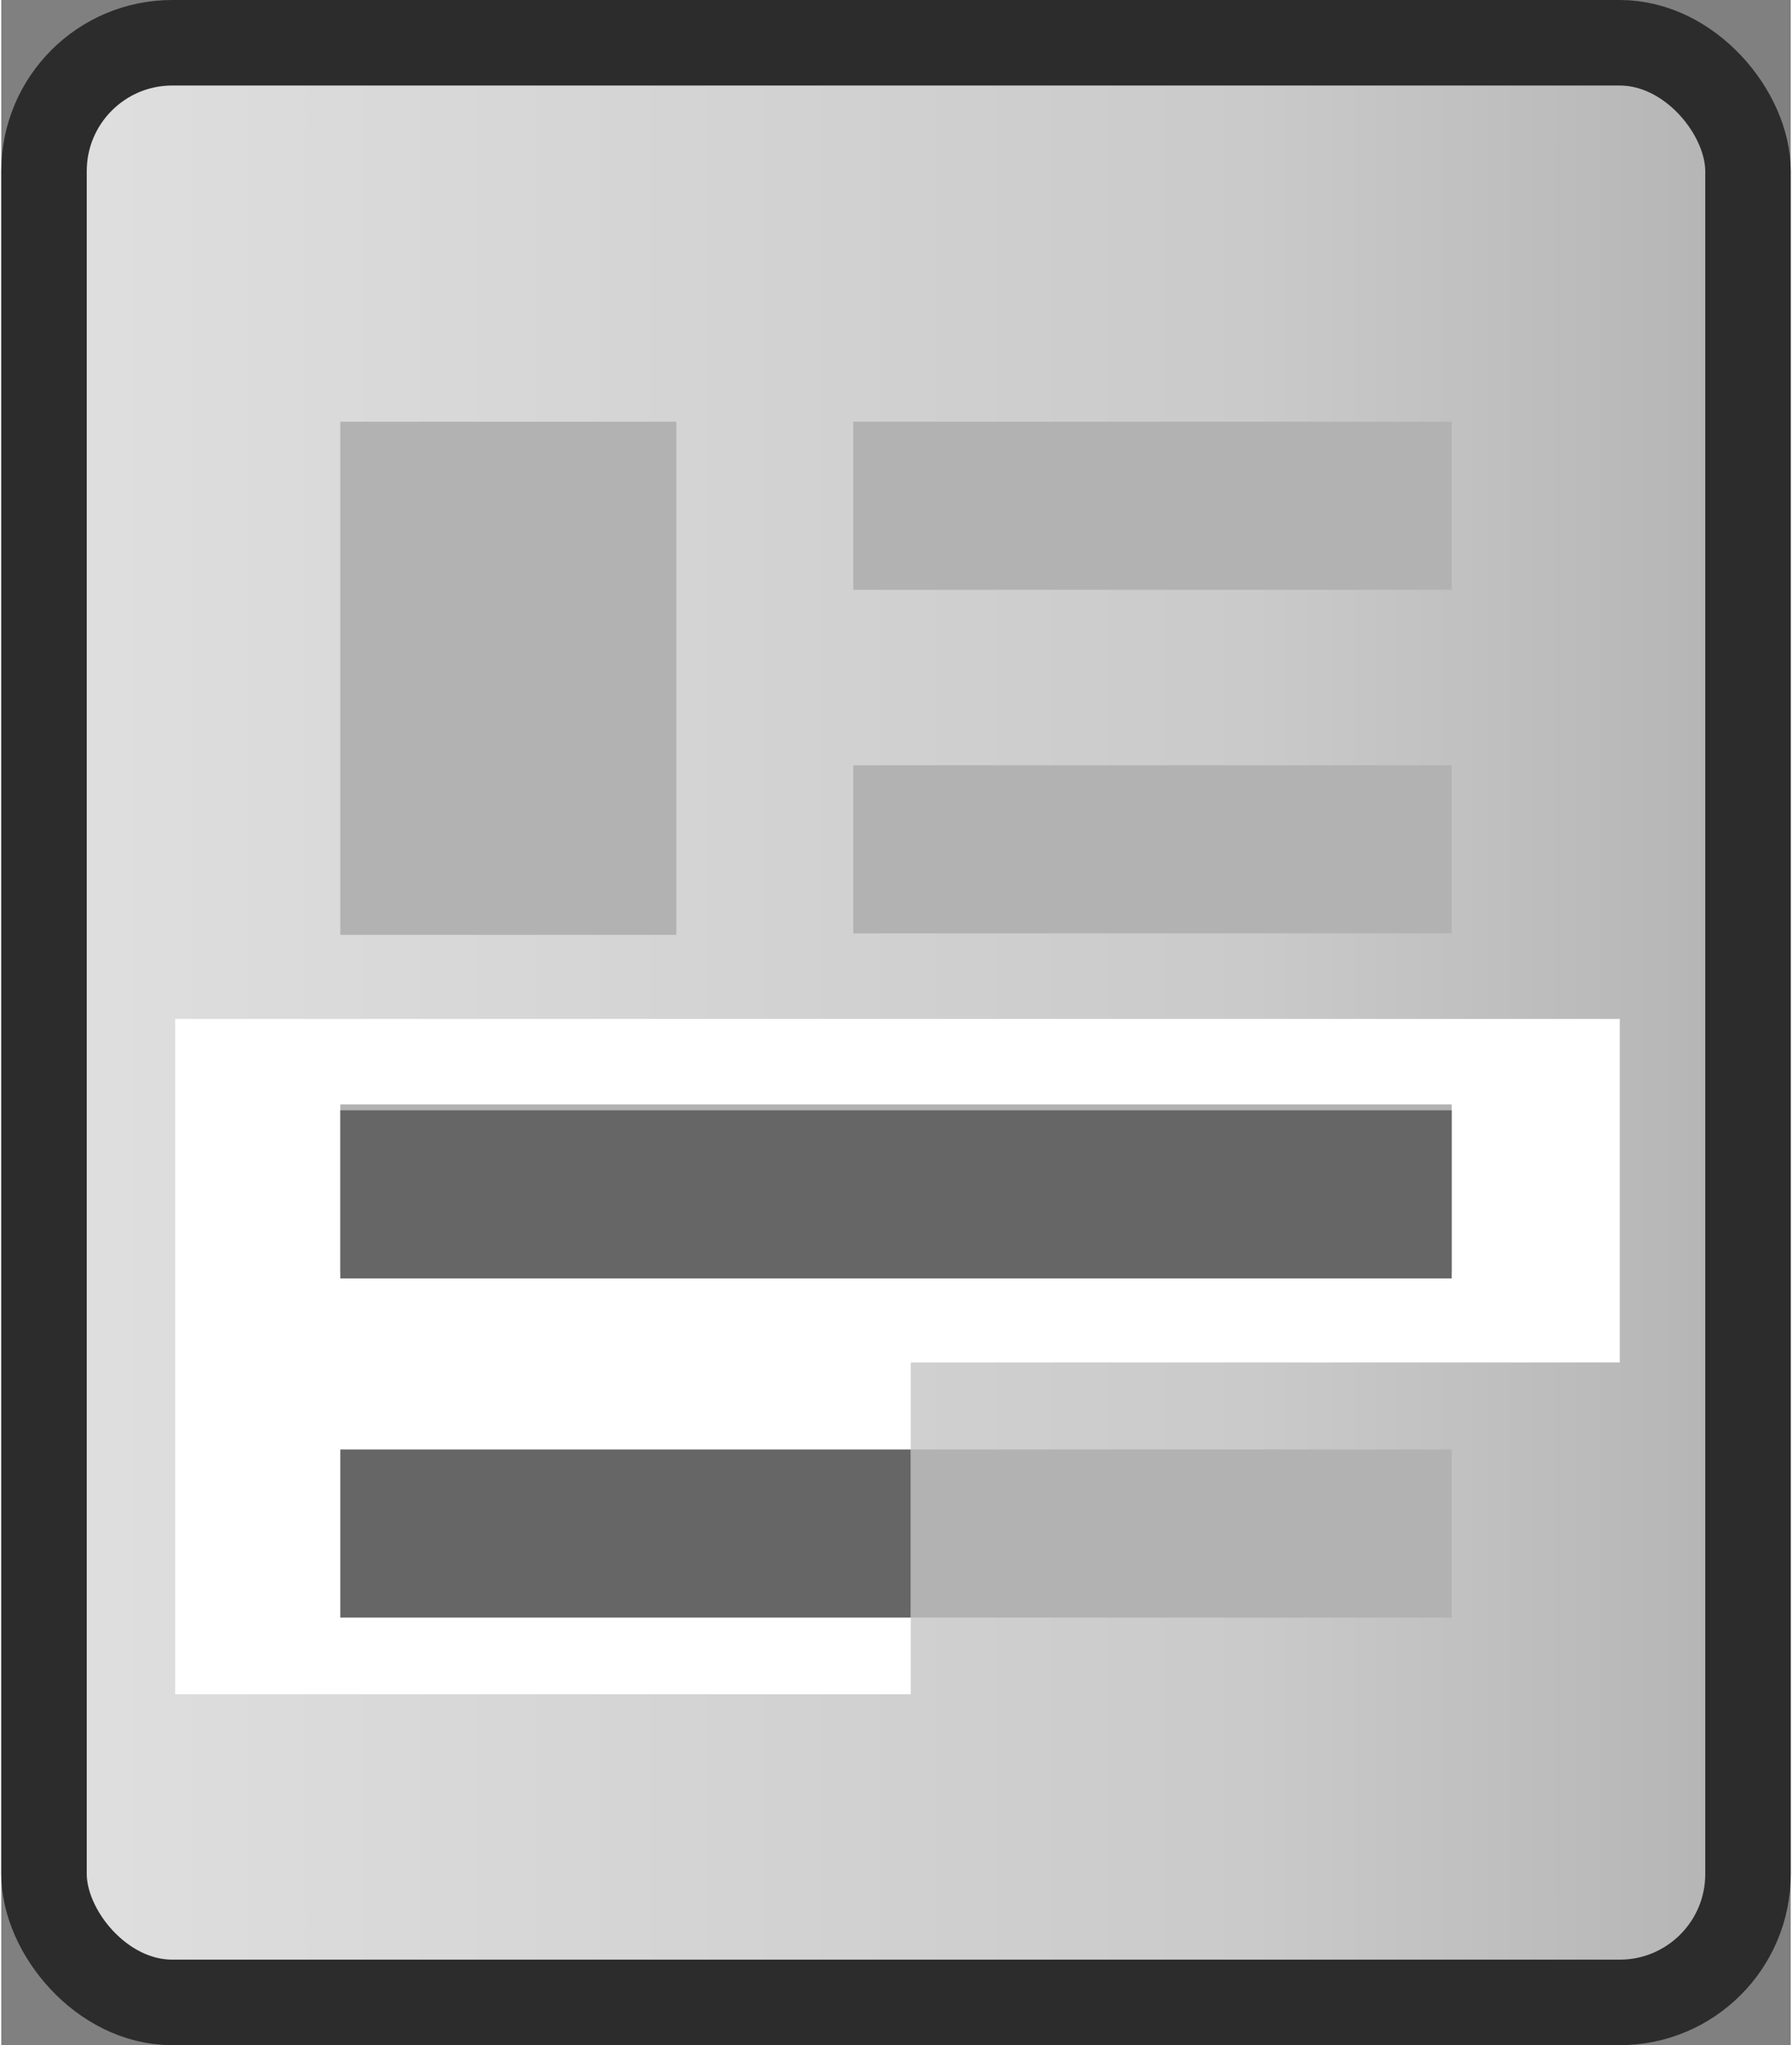 <?xml version="1.0" encoding="UTF-8"?>
<!DOCTYPE svg PUBLIC "-//W3C//DTD SVG 1.1//EN" "http://www.w3.org/Graphics/SVG/1.1/DTD/svg11.dtd">
<!-- Creator: CorelDRAW -->
<svg xmlns="http://www.w3.org/2000/svg" xml:space="preserve" width="0.291in" height="0.332in" style="shape-rendering:geometricPrecision; text-rendering:geometricPrecision; image-rendering:optimizeQuality; fill-rule:evenodd; clip-rule:evenodd"
viewBox="0 0 1.214 1.387"
 xmlns:xlink="http://www.w3.org/1999/xlink">
 <rect x="0" y="0" width="1.214" height="1.387" fill="#808080" stroke="none"/>
 <defs>
  <style type="text/css">
   <![CDATA[
    .str0 {stroke:#2C2C2C;stroke-width:0.058}
    .fil4 {fill:#B2B2B2}
    .fil2 {fill:white}
    .fil3 {fill:#666666;fill-rule:nonzero}
    .fil1 {fill:#B2B2B2;fill-rule:nonzero}
    .fil0 {fill:url(#id0)}
   ]]>
  </style>
  <linearGradient id="id0" gradientUnits="userSpaceOnUse" x1="0.029" y1="0.693" x2="1.185" y2="0.693">
   <stop offset="0" style="stop-color:#DFDFDF"/>
   <stop offset="0.71" style="stop-color:#CACACA"/>
   <stop offset="1" style="stop-color:#B4B4B4"/>
  </linearGradient>
 </defs>
 <g id="Layer_x0020_1">
  <rect class="fil0 str0" x="0.029" y="0.029" width="1.156" height="1.329" rx="0.087" ry="0.087"/>
  <polygon class="fil1" points="0.984,1.097 0.23,1.097 0.23,0.983 0.984,0.983 "/>
  <polygon class="fil2" points="0.118,0.691 0.617,0.691 1.098,0.691 1.098,0.924 0.617,0.924 0.617,1.149 0.118,1.149 "/>
  <polygon class="fil1" points="0.984,0.863 0.23,0.863 0.23,0.749 0.984,0.749 "/>
  <polygon class="fil3" points="0.617,1.097 0.23,1.097 0.23,0.983 0.617,0.983 "/>
  <polygon class="fil3" points="0.984,0.867 0.23,0.867 0.23,0.753 0.984,0.753 "/>
  <polygon class="fil1" points="0.984,0.633 0.578,0.633 0.578,0.519 0.984,0.519 "/>
  <polygon class="fil1" points="0.984,0.4 0.578,0.4 0.578,0.286 0.984,0.286 "/>
  <rect class="fil4" x="0.23" y="0.286" width="0.228" height="0.348"/>
 </g>
</svg>
